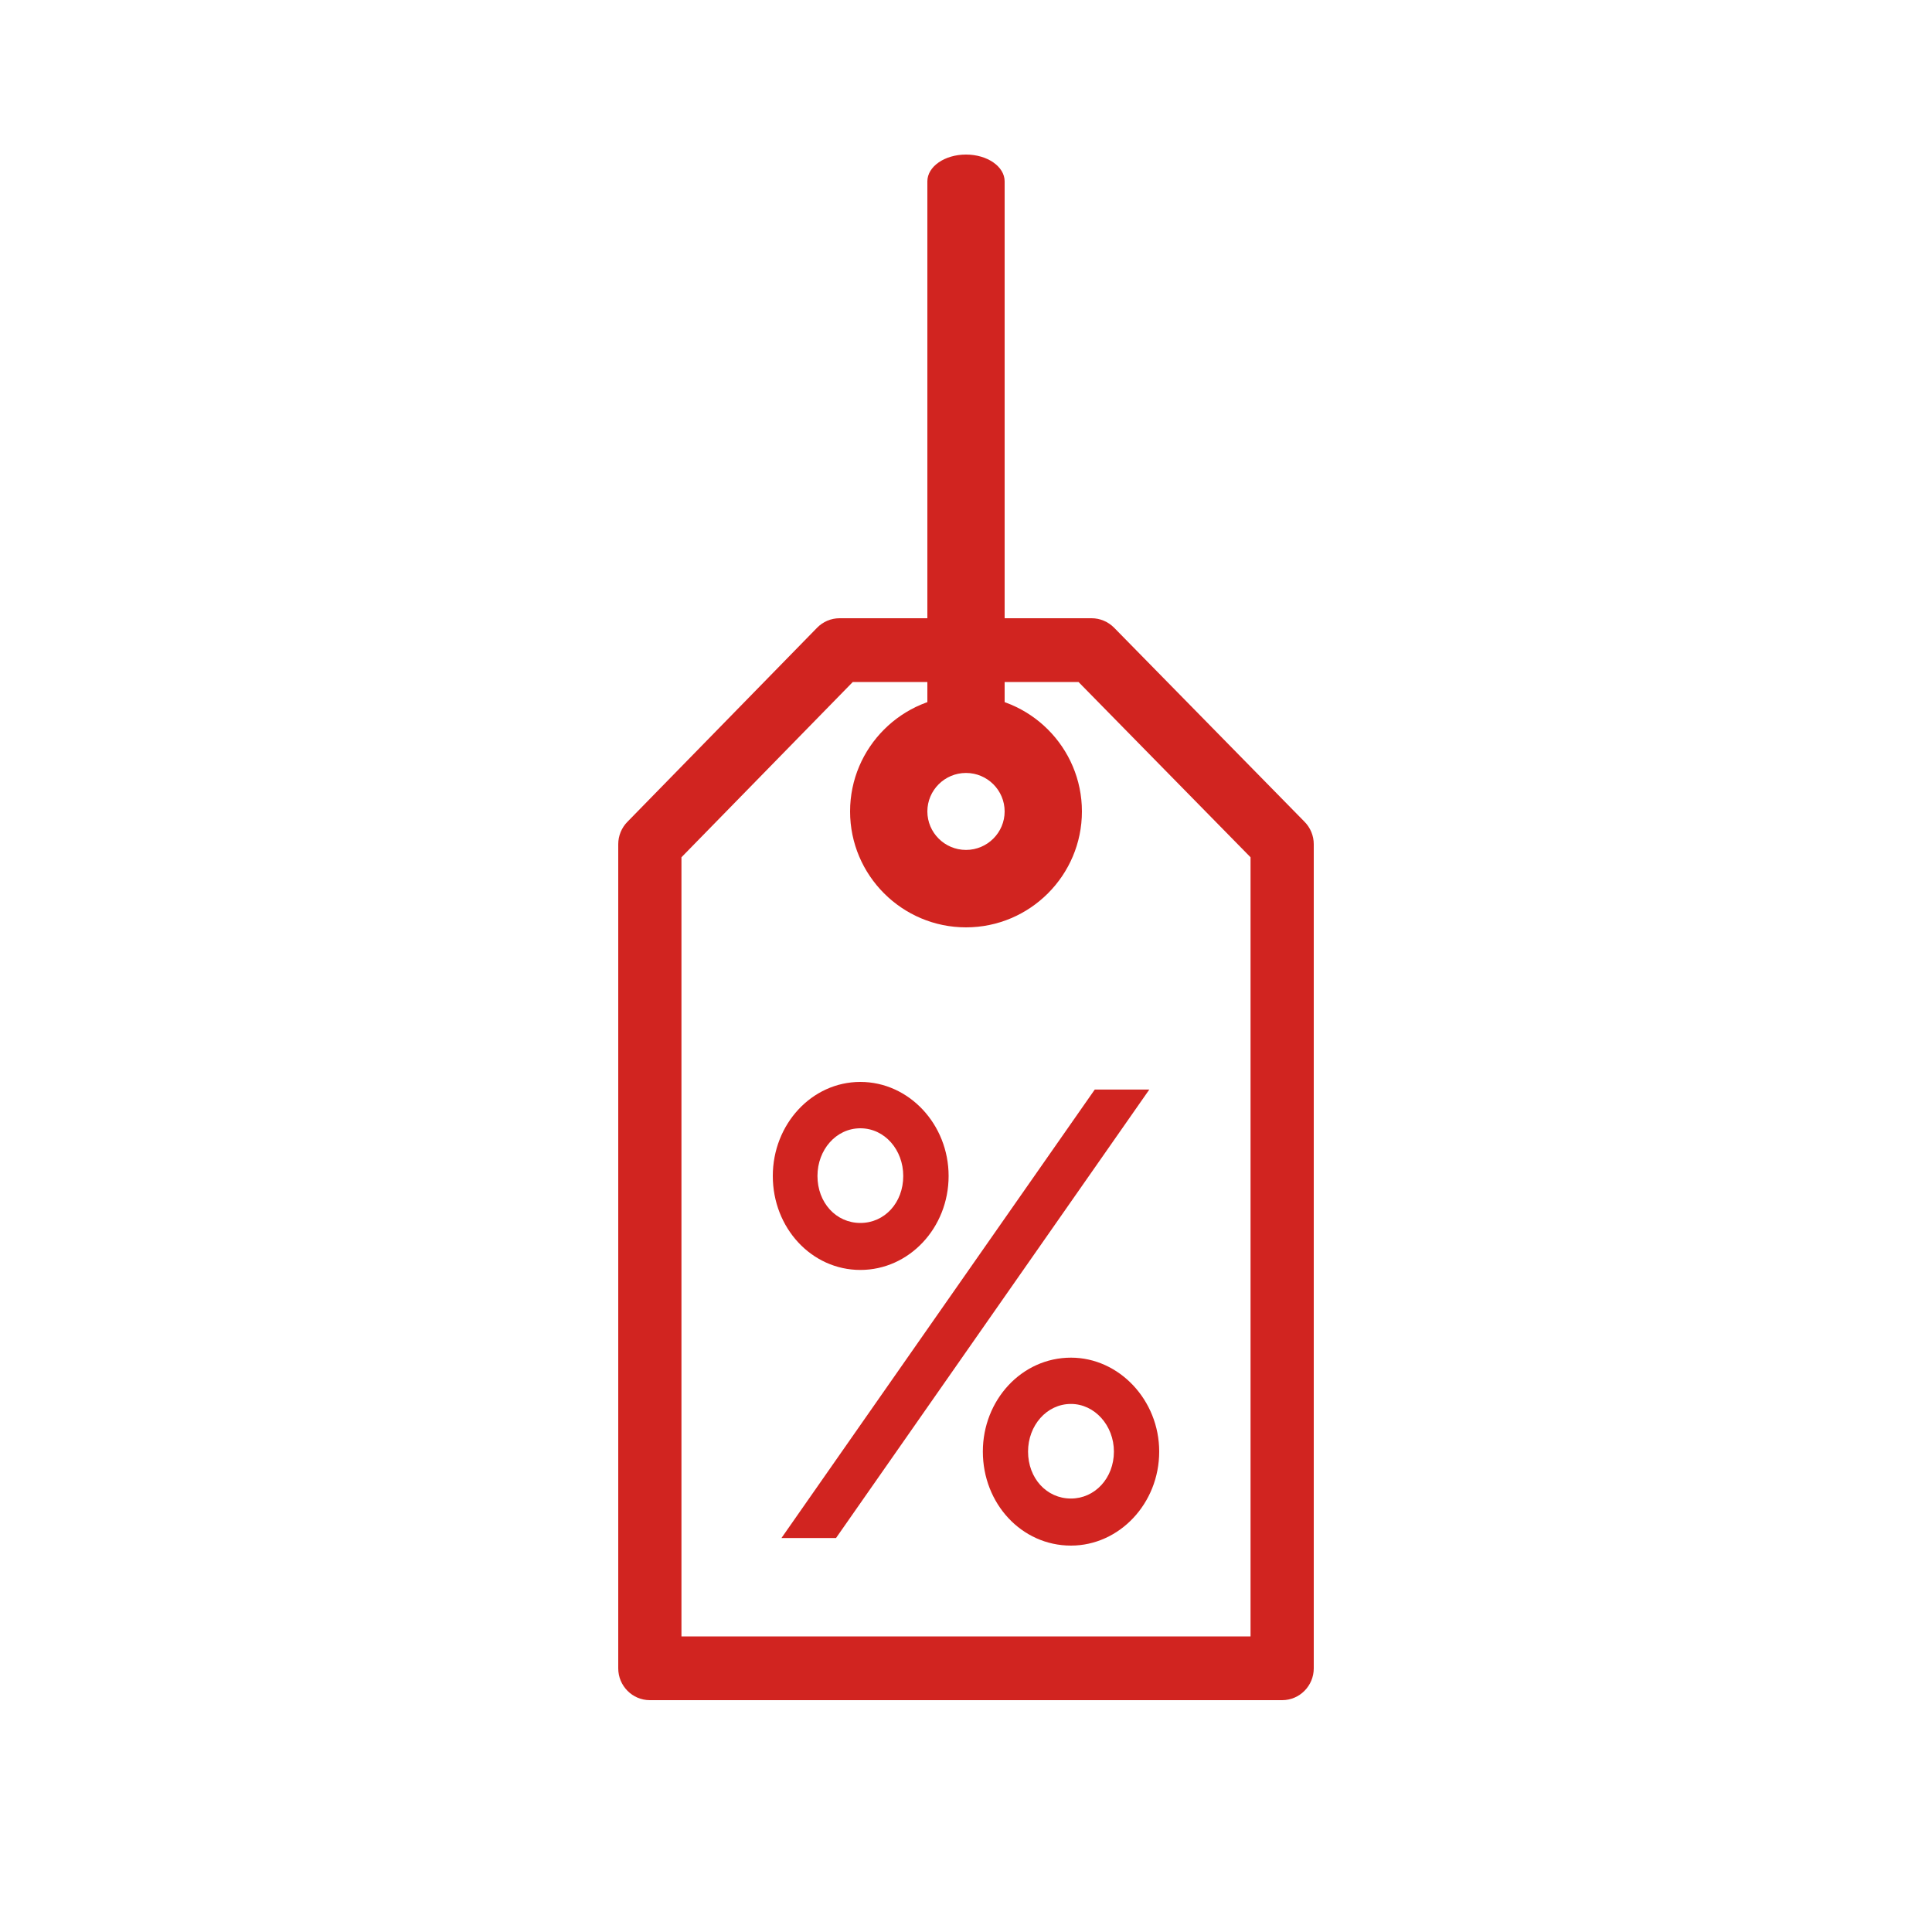 <?xml version="1.0" encoding="UTF-8"?>
<svg width="25px" height="25px" viewBox="0 0 25 25" version="1.1" xmlns="http://www.w3.org/2000/svg" xmlns:xlink="http://www.w3.org/1999/xlink">
    <!-- Generator: Sketch 54.1 (76490) - https://sketchapp.com -->
    <title>Promo-Color Copy</title>
    <desc>Created with Sketch.</desc>
    <g id="Promo-Color-Copy" stroke="none" stroke-width="1" fill="none" fill-rule="evenodd">
        <g id="Group-9" transform="translate(8, 2)" fill="#D12420">
            <path d="M4.5,8 C4.224,8 4,7.844 4,7.653 L4,0.347 C4,0.155 4.224,0 4.5,0 C4.776,0 5,0.155 5,0.347 L5,7.653 C5,7.844 4.776,8 4.5,8" id="Fill-1"></path>
            <path d="M0.818,19.175 L8.182,19.175 L8.182,9.093 L5.956,6.825 L3.035,6.825 L0.818,9.093 L0.818,19.175 Z M8.591,20 L0.409,20 C0.183,20 0,19.815 0,19.588 L0,8.924 C0,8.816 0.043,8.711 0.118,8.635 L2.572,6.124 C2.648,6.045 2.754,6 2.864,6 L6.126,6 C6.235,6 6.34,6.045 6.417,6.123 L8.881,8.634 C8.957,8.711 9,8.815 9,8.924 L9,19.588 C9,19.815 8.817,20 8.591,20 L8.591,20 Z" id="Fill-3"></path>
            <path d="M4.5,8.002 C4.224,8.002 4,8.226 4,8.5 C4,8.774 4.224,8.998 4.5,8.998 C4.776,8.998 5,8.774 5,8.5 C5,8.226 4.776,8.002 4.5,8.002 M4.5,10 C3.673,10 3,9.327 3,8.5 C3,7.673 3.673,7 4.5,7 C5.327,7 6,7.673 6,8.5 C6,9.327 5.327,10 4.5,10" id="Fill-5"></path>
            <path d="M5.858,17.391 C6.166,17.391 6.414,17.129 6.414,16.783 C6.414,16.447 6.166,16.167 5.858,16.167 C5.543,16.167 5.303,16.447 5.303,16.783 C5.303,17.129 5.543,17.391 5.858,17.391 L5.858,17.391 Z M5.858,15.568 C6.482,15.568 7,16.118 7,16.783 C7,17.457 6.482,18 5.858,18 C5.22,18 4.718,17.457 4.718,16.783 C4.718,16.118 5.22,15.568 5.858,15.568 L5.858,15.568 Z M3.688,13.217 C3.688,12.879 3.448,12.6 3.133,12.6 C2.818,12.6 2.578,12.879 2.578,13.217 C2.578,13.562 2.818,13.825 3.133,13.825 C3.448,13.825 3.688,13.562 3.688,13.217 L3.688,13.217 Z M6.166,12.099 L6.872,12.099 L2.818,17.902 L2.112,17.902 L6.166,12.099 Z M2,13.217 C2,12.55 2.502,12 3.133,12 C3.763,12 4.275,12.55 4.275,13.217 C4.275,13.89 3.763,14.433 3.133,14.433 C2.502,14.433 2,13.89 2,13.217 L2,13.217 Z" id="Fill-7"></path>
        </g>
    </g>
</svg>
